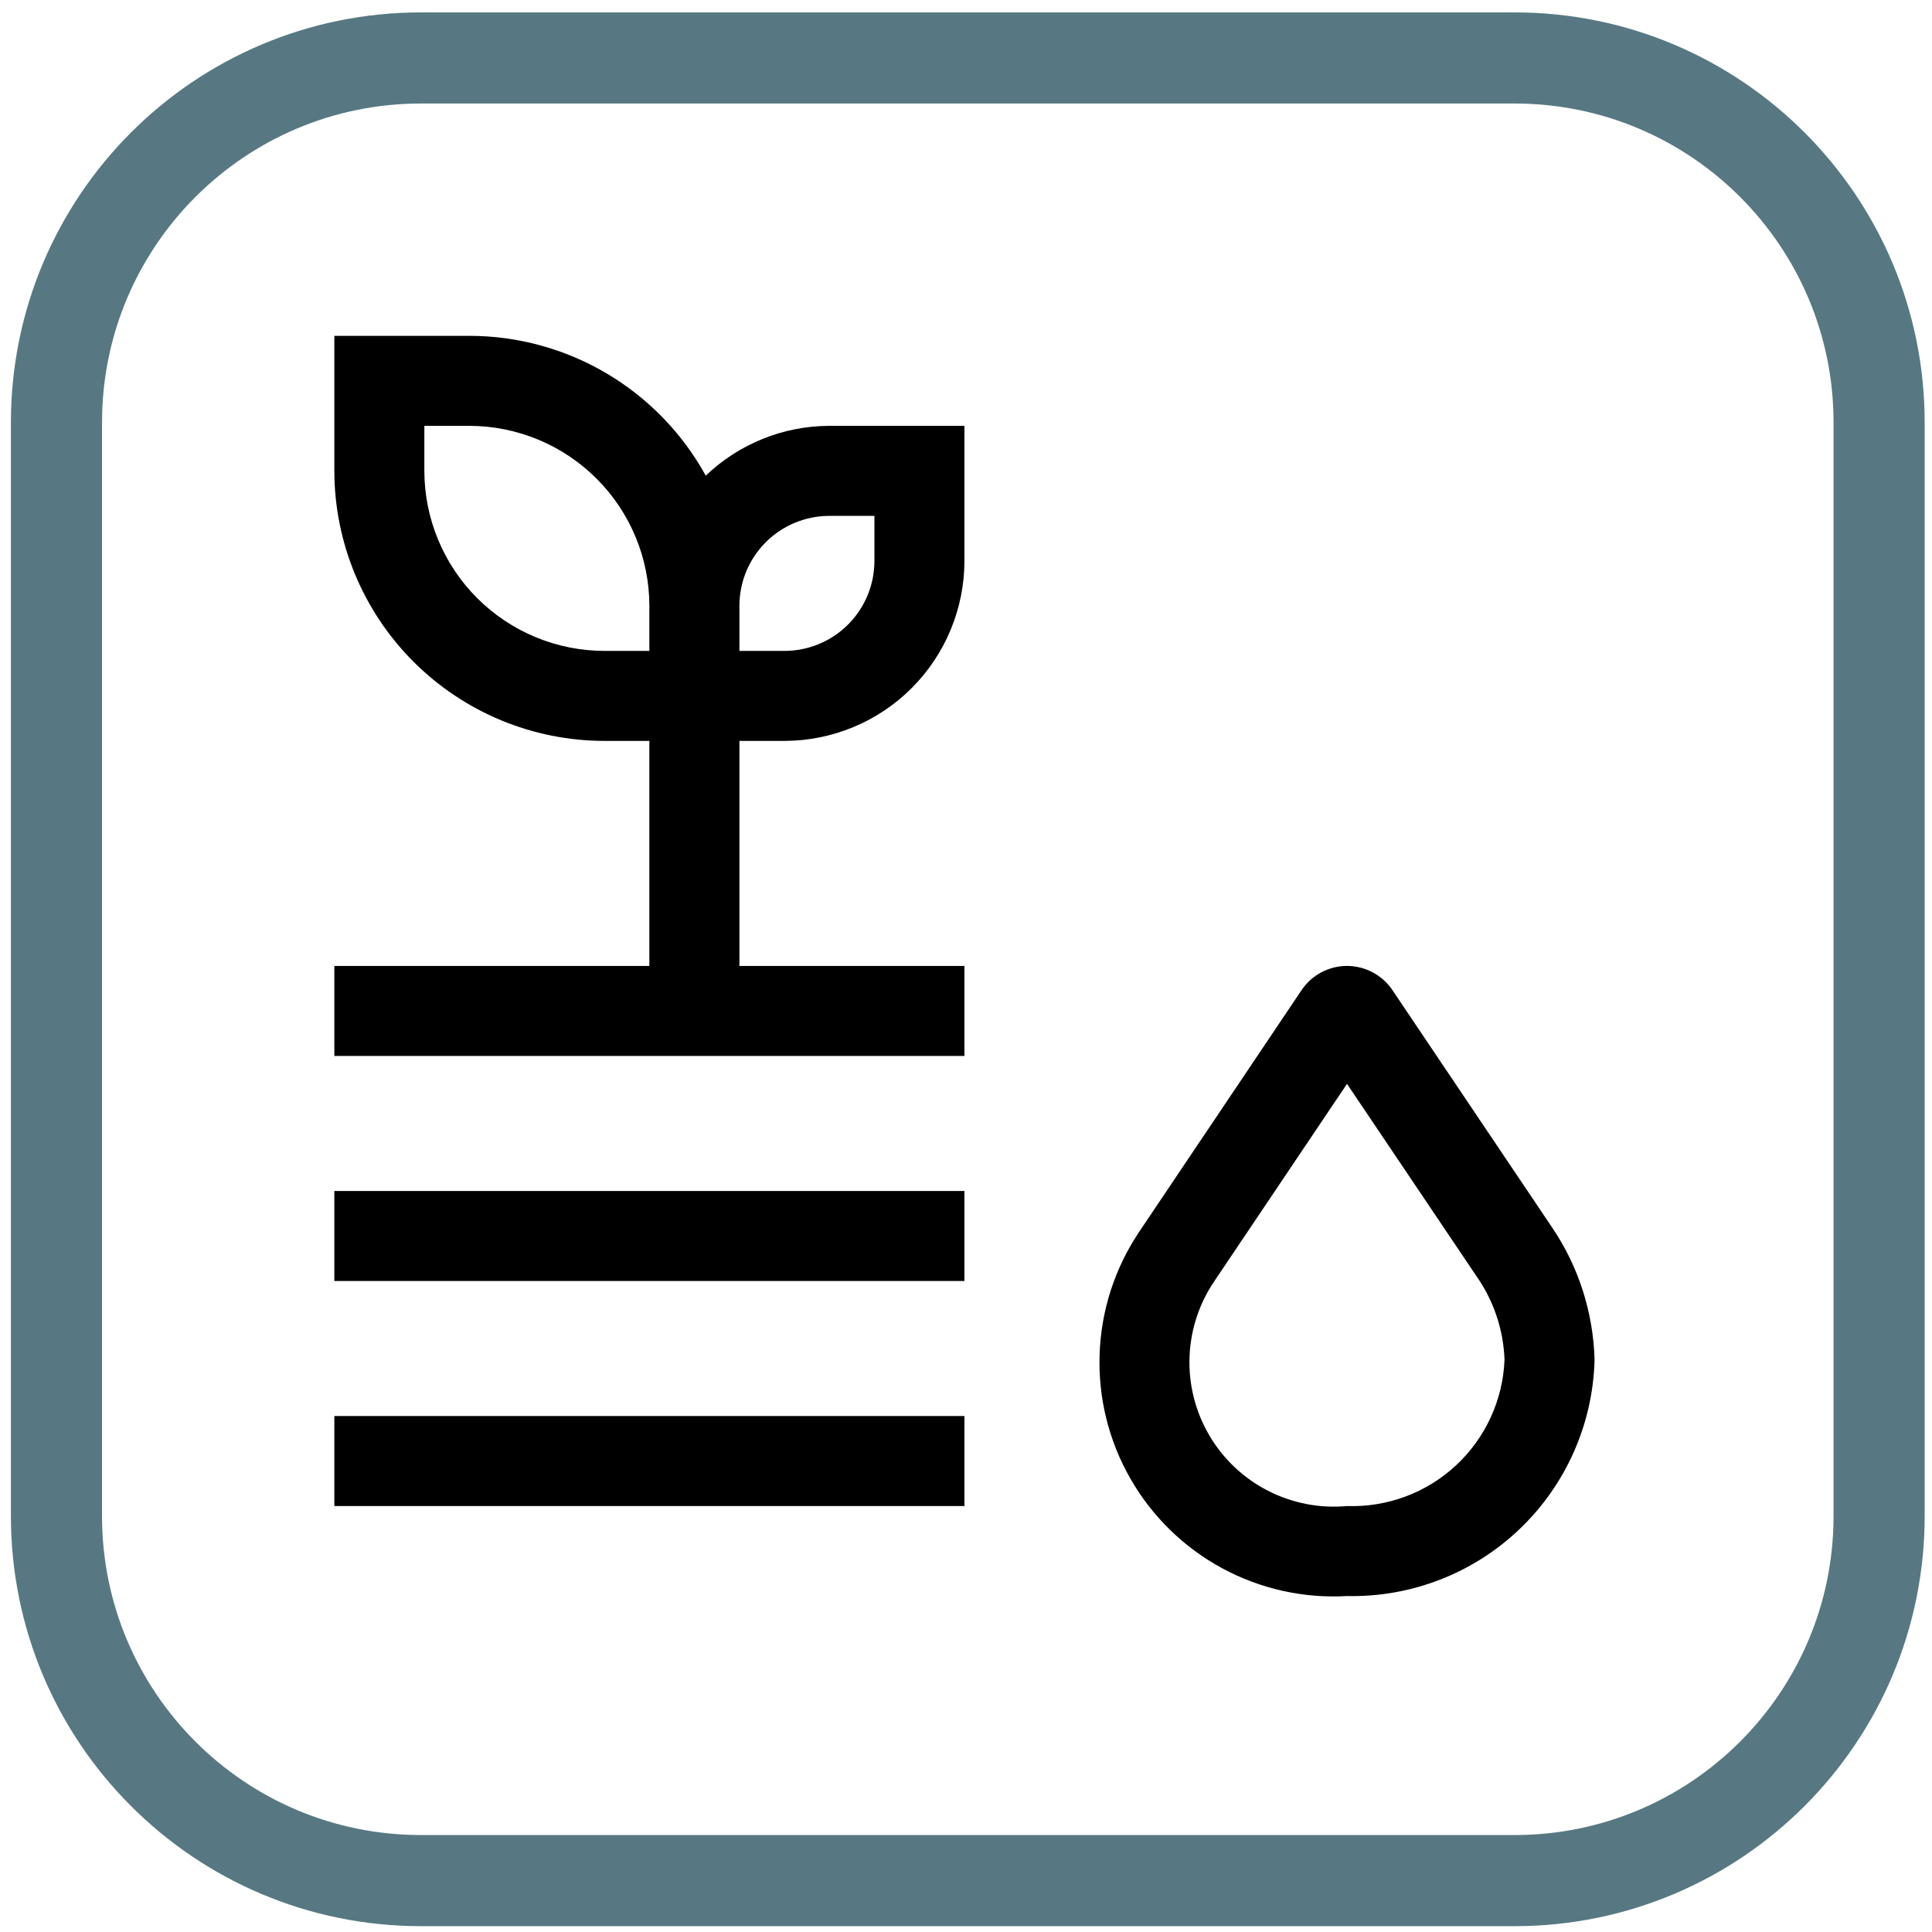 <svg width="53" height="53" viewBox="0 0 53 53" fill="none" xmlns="http://www.w3.org/2000/svg">
<path d="M41.549 51.59H11.549C6.026 51.59 1.549 47.113 1.549 41.59V11.59C1.549 6.067 6.026 1.59 11.549 1.59H41.549C47.071 1.59 51.549 6.067 51.549 11.59V25.136V41.59C51.549 47.113 47.071 51.59 41.549 51.59Z" stroke="#577883" stroke-width="2.5" stroke-linecap="round" stroke-linejoin="round"/>
<path d="M36.952 43.784C35.76 43.853 34.572 43.587 33.523 43.019C32.473 42.45 31.603 41.599 31.01 40.563C30.416 39.527 30.124 38.346 30.165 37.153C30.205 35.959 30.578 34.801 31.24 33.808L35.705 27.163C35.842 26.958 36.028 26.791 36.245 26.675C36.463 26.559 36.706 26.498 36.952 26.498C37.198 26.498 37.441 26.559 37.658 26.675C37.876 26.791 38.062 26.958 38.199 27.163L42.582 33.678C43.307 34.751 43.709 36.009 43.743 37.303C43.699 39.062 42.959 40.732 41.686 41.947C40.414 43.162 38.711 43.822 36.952 43.784ZM36.952 29.733L33.327 35.125C32.9 35.745 32.659 36.474 32.632 37.226C32.604 37.978 32.792 38.723 33.172 39.372C33.553 40.022 34.11 40.549 34.779 40.893C35.449 41.237 36.203 41.384 36.952 41.315C38.056 41.353 39.131 40.952 39.94 40.201C40.75 39.449 41.229 38.407 41.273 37.303C41.244 36.475 40.974 35.674 40.496 34.998L36.952 29.733ZM20.284 26.499V20.325H21.518C22.828 20.323 24.083 19.803 25.009 18.877C25.935 17.951 26.456 16.696 26.457 15.386V11.682H22.753C21.489 11.685 20.274 12.174 19.361 13.049C18.722 11.888 17.784 10.92 16.643 10.245C15.502 9.57 14.201 9.214 12.876 9.213H9.172V12.917C9.174 14.881 9.955 16.764 11.344 18.153C12.733 19.542 14.616 20.323 16.58 20.325H17.814V26.499H9.172V28.968H26.457V26.499H20.284ZM22.753 14.152H23.988V15.386C23.988 16.041 23.728 16.669 23.265 17.133C22.802 17.596 22.173 17.856 21.518 17.856H20.284V16.621C20.284 15.966 20.544 15.338 21.007 14.875C21.47 14.412 22.098 14.152 22.753 14.152ZM16.58 17.856C15.27 17.854 14.015 17.333 13.089 16.407C12.164 15.482 11.643 14.226 11.641 12.917V11.682H12.876C14.185 11.684 15.44 12.205 16.366 13.131C17.292 14.056 17.813 15.312 17.814 16.621V17.856H16.58ZM9.172 32.672H26.457V35.141H9.172V32.672ZM9.172 38.845H26.457V41.315H9.172V38.845Z" fill="black"/>
</svg>
